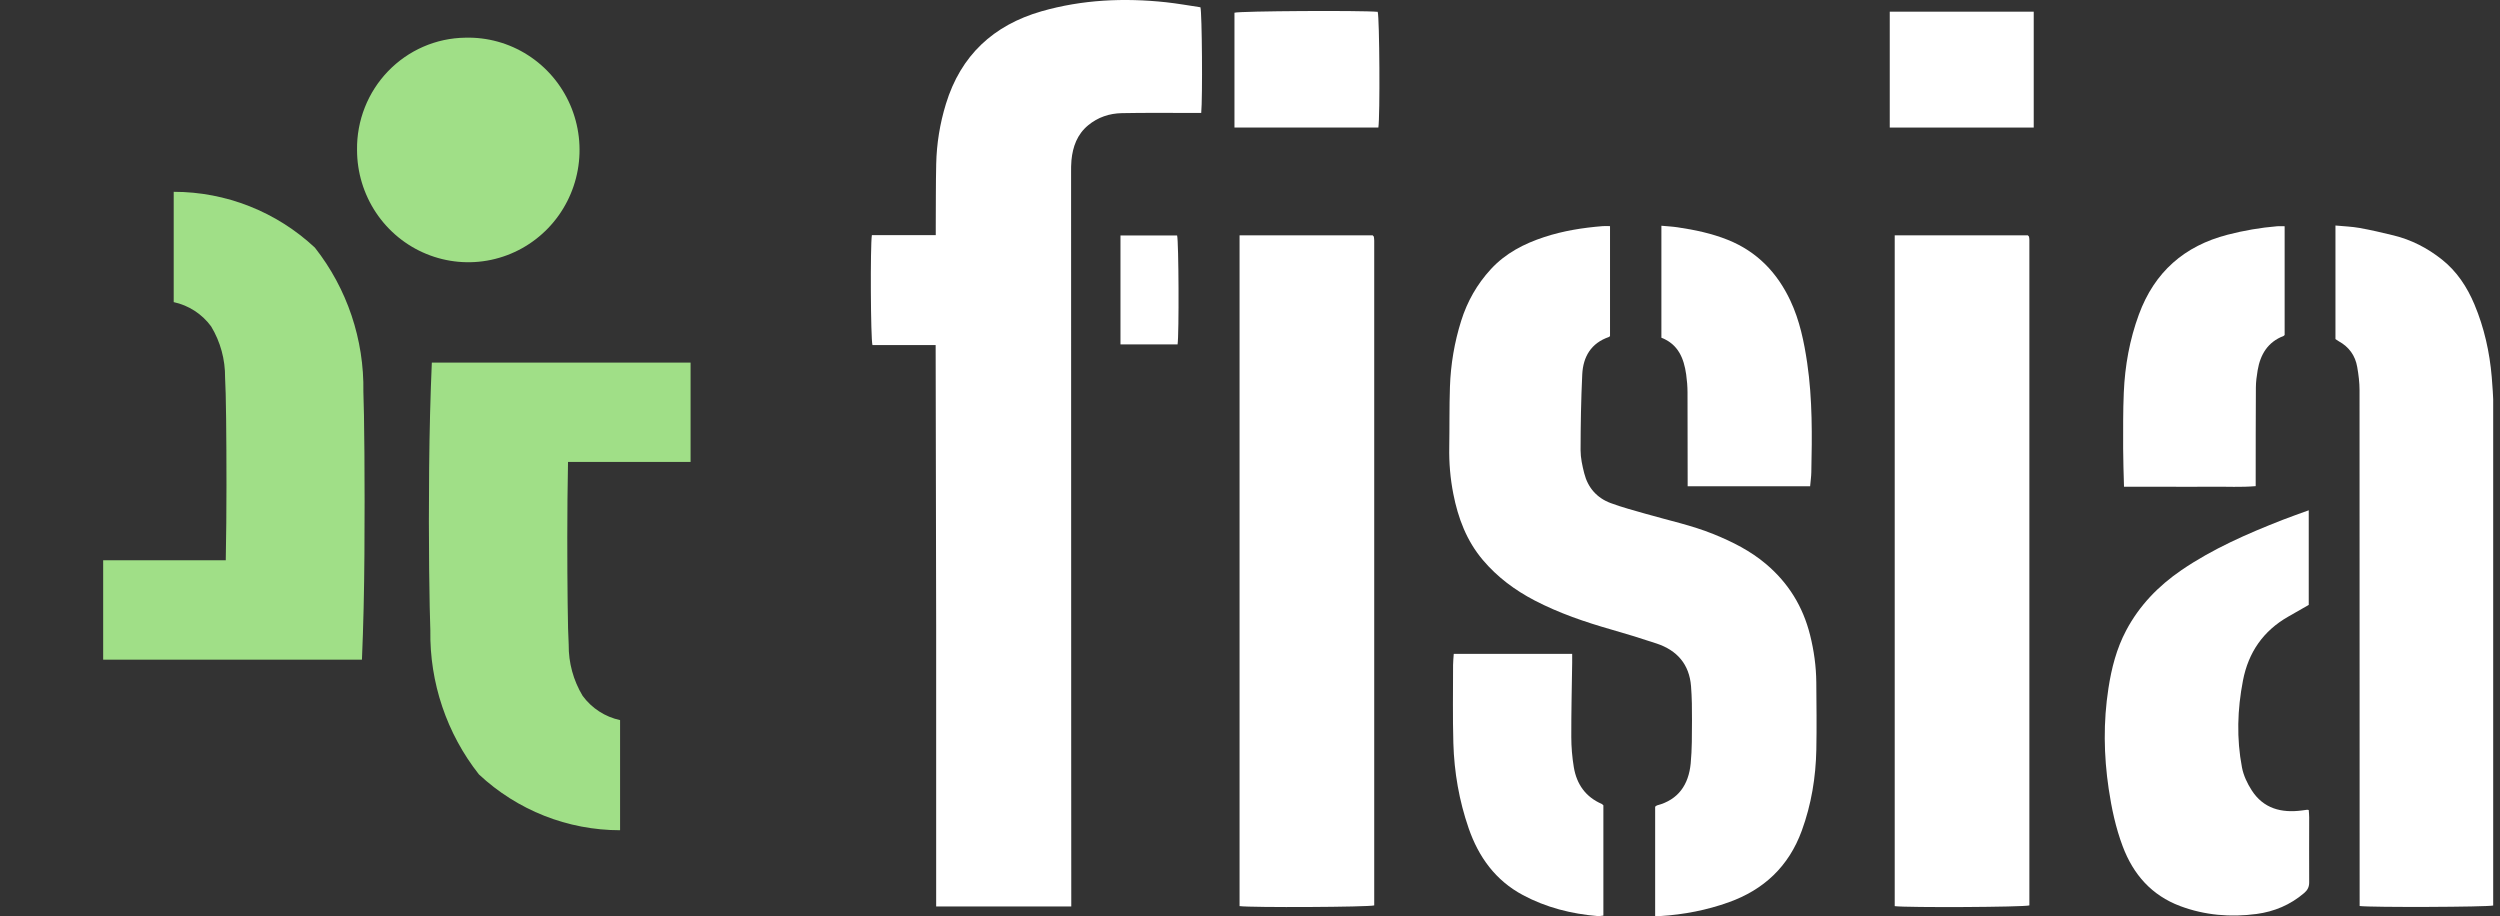 <svg width="131" height="48" viewBox="0 0 131 48" fill="none" xmlns="http://www.w3.org/2000/svg">
<rect x="0" y="0" width="131" height="48" fill="#333333" stroke="none"/>
<g clip-path="url(#clip0_26_716)">
<path d="M56.136 47.5H49.055C49.055 42.582 49.058 37.681 49.055 32.783C49.05 27.896 49.037 23.009 49.028 18.082H45.717C45.622 17.763 45.599 12.886 45.686 12.322H49.034C49.034 12.123 49.034 11.977 49.034 11.831C49.041 10.751 49.034 9.672 49.057 8.592C49.08 7.522 49.252 6.47 49.565 5.448C50.343 2.901 52.058 1.317 54.574 0.592C56.716 -0.021 58.9 -0.118 61.102 0.118C61.706 0.184 62.307 0.292 62.903 0.381C62.986 0.669 63.02 5.12 62.944 5.918C62.781 5.918 62.611 5.918 62.442 5.918C61.222 5.918 60.004 5.905 58.784 5.929C58.134 5.942 57.53 6.141 57.017 6.567C56.446 7.04 56.213 7.683 56.144 8.398C56.123 8.615 56.125 8.835 56.125 9.054C56.126 19.397 56.13 29.74 56.131 40.083C56.131 42.447 56.135 44.811 56.135 47.175C56.135 47.268 56.135 47.362 56.135 47.502L56.136 47.5Z" fill="white"/>
<path d="M86.73 47.998V42.271C86.764 42.247 86.794 42.212 86.829 42.202C87.953 41.908 88.484 41.109 88.592 40.008C88.663 39.261 88.657 38.509 88.66 37.757C88.663 37.157 88.657 36.556 88.61 35.957C88.52 34.807 87.877 34.077 86.81 33.722C86.027 33.46 85.235 33.217 84.44 32.99C83.056 32.594 81.7 32.132 80.416 31.465C79.382 30.926 78.465 30.245 77.703 29.346C76.848 28.337 76.403 27.151 76.153 25.876C75.995 25.07 75.926 24.255 75.941 23.431C75.959 22.379 75.941 21.327 75.977 20.275C76.016 19.097 76.211 17.939 76.565 16.813C76.884 15.796 77.398 14.89 78.12 14.106C78.889 13.269 79.858 12.771 80.915 12.423C81.913 12.094 82.942 11.933 83.984 11.849C84.102 11.839 84.221 11.849 84.365 11.849V17.609C84.348 17.624 84.331 17.65 84.308 17.658C83.377 17.976 82.955 18.687 82.91 19.619C82.846 20.943 82.825 22.268 82.822 23.593C82.822 23.995 82.914 24.406 83.014 24.802C83.204 25.554 83.677 26.091 84.393 26.359C85.001 26.586 85.632 26.75 86.256 26.93C87.44 27.271 88.65 27.526 89.797 27.991C90.78 28.391 91.72 28.861 92.543 29.558C93.715 30.551 94.476 31.785 94.849 33.28C95.052 34.092 95.166 34.915 95.174 35.75C95.184 36.926 95.199 38.101 95.176 39.275C95.148 40.731 94.915 42.153 94.414 43.527C93.731 45.398 92.43 46.619 90.587 47.279C89.43 47.693 88.235 47.923 87.012 48C86.932 48.005 86.851 48 86.724 48L86.73 47.998Z" fill="white"/>
<path d="M64.953 12.333H71.931C71.947 12.353 71.957 12.363 71.965 12.373C71.973 12.383 71.988 12.393 71.99 12.404C71.998 12.472 72.009 12.539 72.009 12.606C72.009 24.22 72.009 35.835 72.009 47.443C71.71 47.533 65.586 47.564 64.953 47.48V12.333Z" fill="white"/>
<path d="M99.283 12.333H106.261C106.277 12.351 106.286 12.361 106.295 12.371C106.303 12.381 106.318 12.391 106.32 12.402C106.328 12.457 106.339 12.511 106.339 12.564C106.339 24.192 106.339 35.821 106.339 47.443C106.041 47.535 99.939 47.566 99.283 47.482V12.333Z" fill="white"/>
<path d="M122.378 17.768V11.817C122.815 11.858 123.231 11.872 123.637 11.944C124.236 12.051 124.831 12.191 125.422 12.335C126.358 12.564 127.197 12.998 127.953 13.596C128.741 14.221 129.275 15.036 129.661 15.953C130.172 17.17 130.457 18.45 130.568 19.761C130.651 20.753 130.69 21.751 130.692 22.747C130.7 27.01 130.689 31.272 130.681 35.535C130.674 39.414 130.663 43.295 130.653 47.175C130.653 47.268 130.653 47.362 130.653 47.448C130.335 47.53 124.262 47.554 123.645 47.475V46.966C123.645 38.127 123.645 29.287 123.64 20.448C123.64 20.042 123.588 19.631 123.518 19.23C123.415 18.631 123.087 18.177 122.552 17.883C122.494 17.85 122.44 17.809 122.376 17.767L122.378 17.768Z" fill="white"/>
<path d="M120.978 26.742V31.697C120.609 31.909 120.259 32.111 119.905 32.311C118.597 33.056 117.817 34.179 117.531 35.661C117.238 37.179 117.19 38.701 117.48 40.218C117.56 40.634 117.757 41.052 117.988 41.41C118.606 42.373 119.545 42.608 120.617 42.469C120.71 42.457 120.804 42.442 120.897 42.431C120.91 42.431 120.923 42.434 120.978 42.444C120.987 42.566 121.001 42.699 121.001 42.83C121.001 43.965 120.993 45.097 121.001 46.231C121.003 46.476 120.918 46.639 120.741 46.792C120.018 47.413 119.172 47.768 118.244 47.892C116.883 48.072 115.539 47.964 114.243 47.479C112.749 46.918 111.787 45.829 111.23 44.349C110.863 43.374 110.648 42.362 110.495 41.334C110.235 39.58 110.21 37.825 110.481 36.071C110.643 35.015 110.906 33.986 111.411 33.035C112.103 31.728 113.098 30.704 114.304 29.878C115.953 28.752 117.767 27.963 119.612 27.24C120.05 27.069 120.495 26.916 120.975 26.74L120.978 26.742Z" fill="white"/>
<path d="M111.298 25.506C111.28 24.792 111.253 24.153 111.253 23.512C111.253 22.529 111.244 21.544 111.287 20.561C111.347 19.162 111.593 17.796 112.078 16.478C112.897 14.254 114.458 12.886 116.726 12.299C117.583 12.077 118.448 11.929 119.327 11.855C119.446 11.845 119.566 11.855 119.715 11.855V17.553C119.698 17.569 119.68 17.595 119.658 17.605C118.834 17.921 118.443 18.57 118.301 19.402C118.251 19.698 118.21 19.999 118.208 20.296C118.198 21.894 118.2 23.492 118.198 25.091C118.198 25.2 118.198 25.308 118.198 25.474C117.433 25.54 116.681 25.496 115.93 25.504C115.158 25.512 114.384 25.506 113.612 25.506H111.298Z" fill="white"/>
<path d="M94.849 25.481H88.433C88.433 25.326 88.433 25.197 88.433 25.065C88.433 23.564 88.433 22.062 88.426 20.561C88.425 20.249 88.4 19.933 88.356 19.624C88.237 18.774 87.936 18.038 87.057 17.696V11.829C87.356 11.857 87.635 11.87 87.908 11.911C88.807 12.044 89.692 12.23 90.542 12.57C92.068 13.184 93.126 14.283 93.819 15.761C94.304 16.795 94.533 17.905 94.698 19.027C94.976 20.926 94.954 22.838 94.913 24.75C94.908 24.98 94.874 25.21 94.851 25.483L94.849 25.481Z" fill="white"/>
<path d="M76.177 34.264H82.382C82.382 34.433 82.384 34.578 82.382 34.723C82.364 36.02 82.332 37.317 82.336 38.614C82.336 39.143 82.382 39.679 82.468 40.202C82.617 41.093 83.086 41.761 83.932 42.126C83.955 42.136 83.973 42.161 84.017 42.199V47.977C83.921 47.985 83.818 48.01 83.717 48.002C82.34 47.888 81.016 47.554 79.793 46.898C78.369 46.136 77.478 44.91 76.957 43.399C76.459 41.957 76.2 40.465 76.156 38.944C76.117 37.58 76.141 36.214 76.141 34.847C76.141 34.66 76.164 34.473 76.177 34.262V34.264Z" fill="white"/>
<path d="M64.686 6.684V0.666C64.969 0.577 71.335 0.539 72.192 0.62C72.287 0.939 72.319 6.095 72.226 6.684H64.686Z" fill="white"/>
<path d="M99.023 0.612H106.567V6.684H99.023V0.612Z" fill="white"/>
<path d="M58.713 18.046V12.34H61.681C61.765 12.641 61.786 17.528 61.705 18.046H58.713Z" fill="white"/>
<path d="M24.379 1.975C25.538 1.943 26.681 2.26 27.66 2.887C28.64 3.514 29.412 4.422 29.878 5.494C30.343 6.566 30.482 7.754 30.275 8.906C30.068 10.058 29.526 11.121 28.717 11.96C27.908 12.799 26.87 13.376 25.735 13.616C24.6 13.856 23.419 13.749 22.345 13.308C21.27 12.868 20.35 12.114 19.703 11.143C19.055 10.171 18.709 9.027 18.709 7.857C18.698 7.095 18.837 6.338 19.116 5.63C19.395 4.922 19.81 4.276 20.337 3.73C20.863 3.184 21.491 2.748 22.185 2.446C22.878 2.145 23.624 1.985 24.379 1.975Z" fill="#A0DF87"/>
<path d="M5.406 34.565V29.359H11.83C11.855 28.052 11.867 26.745 11.867 25.438C11.867 24.13 11.861 22.967 11.849 21.949C11.837 20.93 11.819 20.208 11.794 19.782C11.803 18.838 11.55 17.91 11.063 17.103C10.585 16.452 9.887 16 9.102 15.831V10.051C11.845 10.05 14.487 11.095 16.5 12.976C18.189 15.122 19.088 17.794 19.041 20.535C19.065 21.116 19.083 22.191 19.096 23.761C19.108 25.331 19.108 27.09 19.096 29.039C19.083 30.988 19.04 32.83 18.966 34.565H5.406Z" fill="#A0DF87"/>
<path d="M36.186 19.002V24.206H29.764C29.739 25.513 29.726 26.82 29.726 28.128C29.726 29.435 29.732 30.598 29.745 31.616C29.756 32.635 29.774 33.358 29.8 33.783C29.79 34.727 30.044 35.656 30.53 36.462C31.009 37.113 31.706 37.565 32.492 37.734V43.504C29.749 43.504 27.108 42.459 25.096 40.579C23.407 38.436 22.508 35.769 22.55 33.032C22.526 32.453 22.506 31.38 22.487 29.813C22.469 28.245 22.469 26.486 22.487 24.535C22.506 22.583 22.552 20.739 22.628 19.002H36.186Z" fill="#A0DF87"/>
</g>
<defs>
<clipPath id="clip0_26_716">
<rect width="130.286" height="48" fill="white" transform="translate(0.357)"/>
</clipPath>
</defs>
</svg>
